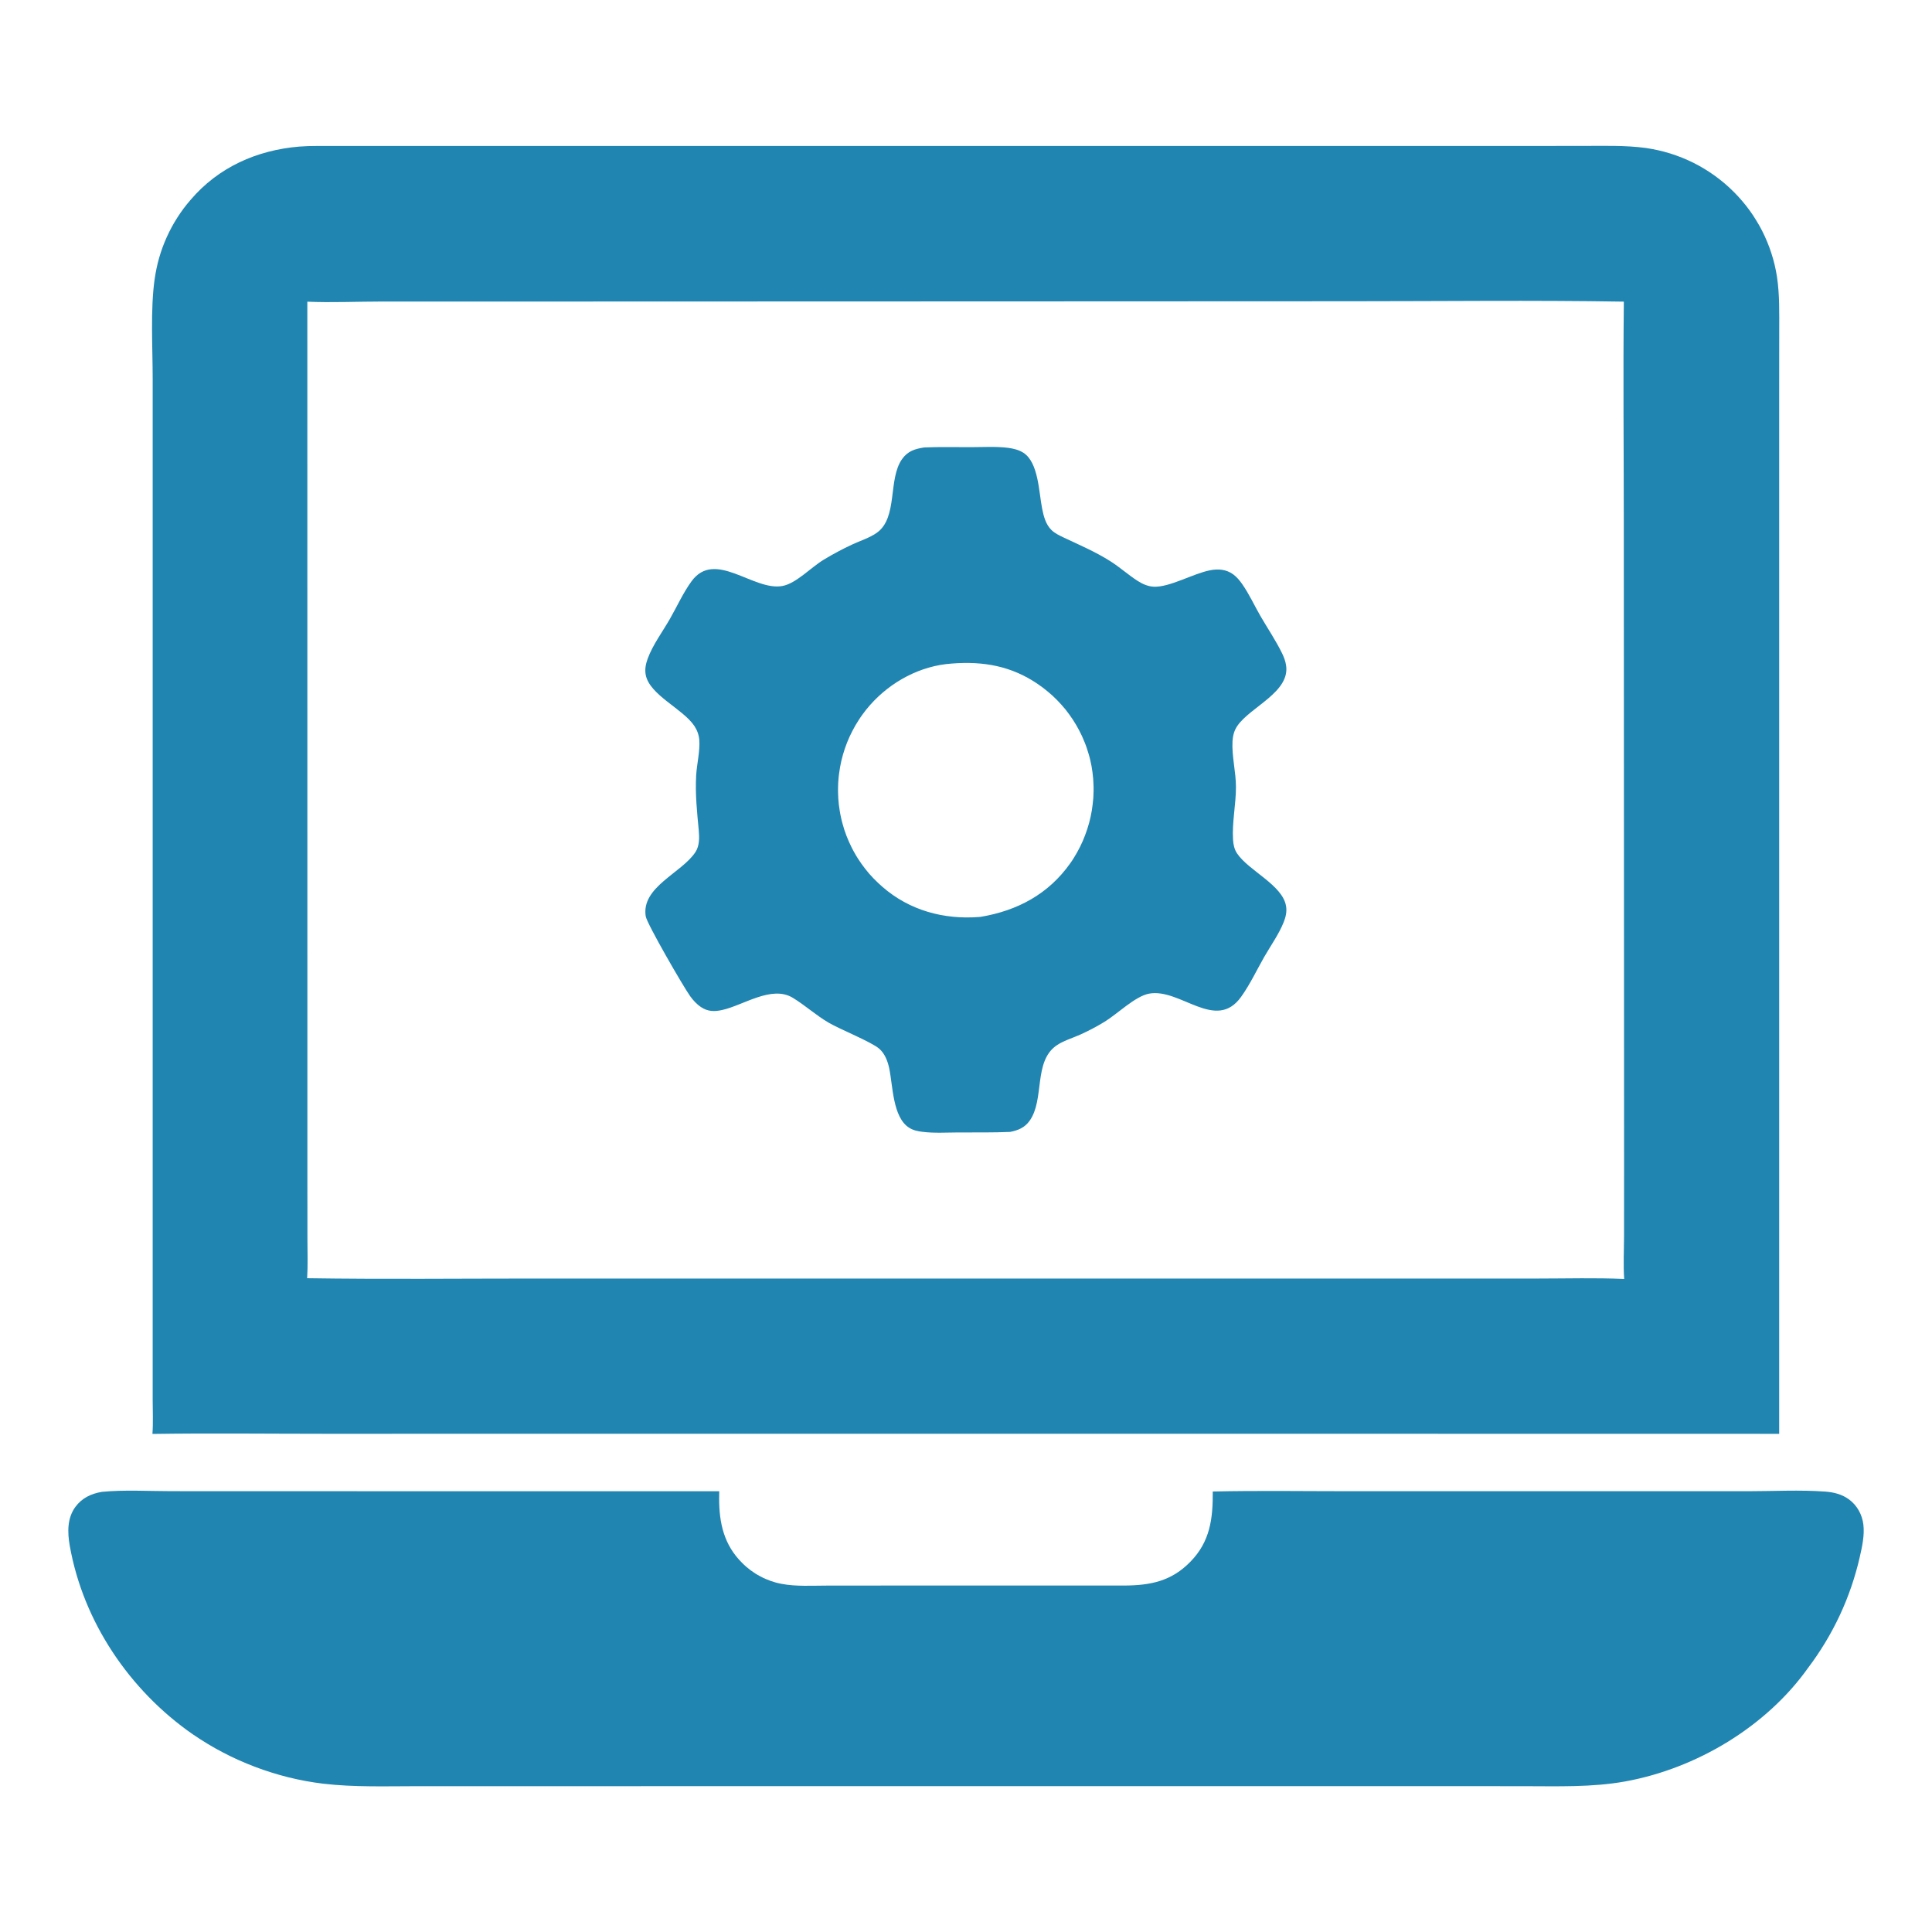 <svg width="40" height="40" viewBox="0 0 40 40" fill="none" xmlns="http://www.w3.org/2000/svg">
<path d="M2.111 30.887C2.579 30.842 3.076 30.873 3.548 30.873L6.24 30.874L14.891 30.875C14.889 30.923 14.889 30.97 14.889 31.017C14.888 31.531 14.988 31.985 15.364 32.357C15.392 32.385 15.42 32.412 15.45 32.438C15.479 32.463 15.51 32.488 15.541 32.511C15.573 32.534 15.605 32.556 15.638 32.578C15.671 32.598 15.705 32.618 15.74 32.636C15.774 32.655 15.809 32.672 15.845 32.688C15.881 32.703 15.917 32.718 15.954 32.731C15.991 32.744 16.029 32.756 16.066 32.766C16.104 32.776 16.142 32.785 16.181 32.792C16.486 32.85 16.82 32.828 17.13 32.828L18.503 32.827L23.274 32.827C23.82 32.824 24.253 32.738 24.648 32.332C25.055 31.915 25.113 31.44 25.109 30.88C26.052 30.859 26.998 30.874 27.941 30.874H33.099H36.193C36.72 30.874 37.266 30.843 37.792 30.882C37.968 30.895 38.137 30.938 38.282 31.044C38.45 31.168 38.554 31.358 38.579 31.564C38.606 31.784 38.553 32.025 38.504 32.238C38.481 32.342 38.454 32.444 38.425 32.546C38.396 32.648 38.364 32.75 38.33 32.85C38.295 32.95 38.258 33.05 38.219 33.148C38.179 33.246 38.137 33.344 38.092 33.44C38.047 33.536 38 33.631 37.95 33.724C37.9 33.818 37.848 33.91 37.793 34.001C37.738 34.092 37.681 34.181 37.622 34.269C37.562 34.357 37.501 34.444 37.437 34.528C36.568 35.752 35.122 36.614 33.653 36.882C32.958 37.008 32.236 36.981 31.533 36.981L29.149 36.98L20.636 36.98L11.422 36.981L8.652 36.981C8 36.981 7.337 37.005 6.688 36.929C6.568 36.914 6.447 36.896 6.328 36.874C6.208 36.852 6.089 36.826 5.971 36.797C5.853 36.767 5.736 36.735 5.62 36.698C5.504 36.662 5.389 36.622 5.276 36.579C5.162 36.536 5.05 36.489 4.939 36.44C4.828 36.39 4.719 36.337 4.611 36.28C4.503 36.224 4.397 36.164 4.293 36.101C4.189 36.038 4.087 35.972 3.987 35.904C2.682 34.996 1.721 33.575 1.444 32.001C1.396 31.729 1.389 31.435 1.559 31.201C1.696 31.014 1.888 30.924 2.111 30.887Z" fill="#2085B1"/>
<path d="M6.194 3.035C6.316 3.025 6.44 3.022 6.562 3.022L25.396 3.022L31.094 3.022L32.782 3.021C33.213 3.021 33.649 3.006 34.077 3.064C34.162 3.076 34.247 3.092 34.331 3.111C34.416 3.13 34.499 3.152 34.582 3.178C34.664 3.204 34.745 3.233 34.826 3.265C34.906 3.297 34.984 3.333 35.062 3.371C35.139 3.41 35.215 3.452 35.288 3.496C35.362 3.541 35.434 3.589 35.504 3.639C35.574 3.69 35.642 3.743 35.708 3.799C35.774 3.855 35.837 3.914 35.898 3.975C35.957 4.034 36.014 4.095 36.068 4.159C36.122 4.222 36.174 4.287 36.223 4.355C36.272 4.422 36.318 4.492 36.361 4.563C36.405 4.634 36.446 4.706 36.484 4.781C36.522 4.855 36.556 4.931 36.588 5.008C36.62 5.085 36.649 5.163 36.674 5.242C36.7 5.322 36.723 5.402 36.742 5.483C36.761 5.564 36.777 5.646 36.79 5.728C36.847 6.106 36.837 6.489 36.837 6.87L36.836 8.157V12.708L36.836 29.686L33.838 29.685L13.516 29.684L6.756 29.685C5.556 29.685 4.355 29.67 3.156 29.688C3.173 29.456 3.161 29.216 3.161 28.982L3.161 27.737L3.161 23.788L3.161 11.499L3.161 7.836C3.161 7.194 3.112 6.403 3.202 5.777C3.213 5.702 3.226 5.627 3.242 5.552C3.257 5.478 3.276 5.404 3.297 5.331C3.318 5.258 3.342 5.186 3.368 5.115C3.395 5.043 3.423 4.973 3.455 4.904C3.486 4.835 3.52 4.767 3.556 4.7C3.593 4.633 3.631 4.568 3.672 4.504C3.713 4.439 3.757 4.377 3.802 4.316C3.848 4.255 3.895 4.196 3.945 4.139C4.522 3.461 5.318 3.109 6.194 3.035ZM20.754 6.24L11.219 6.243L7.902 6.243C7.393 6.243 6.872 6.268 6.363 6.246L6.364 19.777L6.364 24.234L6.365 25.646C6.365 25.917 6.376 26.194 6.359 26.464C7.924 26.488 9.491 26.471 11.056 26.471L19.326 26.471L28.776 26.471H31.854C32.444 26.471 33.039 26.453 33.627 26.48C33.607 26.19 33.623 25.892 33.624 25.6L33.625 24.171L33.623 19.406L33.619 10.812C33.619 9.291 33.603 7.767 33.62 6.245C31.736 6.214 29.848 6.237 27.963 6.237L20.754 6.24Z" fill="#2085B1"/>
<path d="M19.135 9.264C19.453 9.25 19.776 9.259 20.095 9.258C20.351 9.258 20.619 9.24 20.872 9.272C20.98 9.286 21.094 9.314 21.187 9.373C21.503 9.575 21.507 10.189 21.577 10.534C21.608 10.691 21.652 10.86 21.771 10.975C21.842 11.044 21.939 11.089 22.027 11.131C22.356 11.286 22.682 11.425 22.991 11.621C23.185 11.744 23.357 11.9 23.549 12.024C23.649 12.089 23.765 12.141 23.885 12.147C24.211 12.164 24.708 11.873 25.053 11.807C25.222 11.774 25.387 11.787 25.53 11.89C25.606 11.945 25.665 12.017 25.719 12.094C25.861 12.297 25.968 12.531 26.092 12.747C26.242 13.006 26.415 13.261 26.546 13.53C26.583 13.607 26.613 13.686 26.626 13.77C26.717 14.327 25.891 14.632 25.619 15.027C25.553 15.122 25.525 15.229 25.518 15.343C25.5 15.654 25.589 15.979 25.589 16.293C25.59 16.655 25.505 17.031 25.529 17.387C25.535 17.488 25.556 17.587 25.614 17.672C25.855 18.029 26.553 18.323 26.626 18.758C26.646 18.876 26.62 18.987 26.576 19.096C26.476 19.345 26.306 19.582 26.172 19.816C26.018 20.087 25.878 20.384 25.697 20.637C25.171 21.373 24.433 20.449 23.787 20.573C23.501 20.628 23.13 20.995 22.87 21.154C22.706 21.254 22.537 21.343 22.362 21.422C22.204 21.492 22.008 21.55 21.868 21.649C21.394 21.986 21.63 22.763 21.318 23.203C21.216 23.347 21.081 23.402 20.913 23.435C20.558 23.45 20.201 23.445 19.845 23.446C19.601 23.447 19.34 23.464 19.097 23.433C18.998 23.421 18.907 23.402 18.822 23.348C18.481 23.131 18.487 22.481 18.41 22.116C18.378 21.969 18.321 21.816 18.205 21.714C18.041 21.57 17.391 21.312 17.152 21.171C16.89 21.017 16.671 20.815 16.415 20.659C15.976 20.391 15.393 20.814 14.951 20.911C14.792 20.946 14.656 20.945 14.516 20.852C14.426 20.793 14.353 20.713 14.29 20.626C14.15 20.432 13.393 19.124 13.369 18.971C13.272 18.362 14.118 18.074 14.4 17.639C14.484 17.509 14.48 17.338 14.467 17.19C14.431 16.808 14.392 16.445 14.413 16.06C14.426 15.822 14.496 15.551 14.478 15.319C14.47 15.215 14.433 15.116 14.376 15.03C14.138 14.673 13.449 14.391 13.369 13.972C13.347 13.856 13.37 13.745 13.41 13.636C13.515 13.35 13.717 13.08 13.869 12.815C14.016 12.558 14.142 12.277 14.315 12.038C14.802 11.365 15.599 12.245 16.2 12.132C16.486 12.079 16.798 11.74 17.056 11.587C17.245 11.472 17.441 11.368 17.642 11.274C17.805 11.198 18.007 11.135 18.153 11.031C18.596 10.716 18.379 9.924 18.677 9.504C18.796 9.337 18.945 9.293 19.135 9.264ZM19.708 13.738C19.057 13.781 18.441 14.113 18.013 14.598C17.984 14.631 17.956 14.665 17.928 14.699C17.901 14.733 17.875 14.768 17.849 14.804C17.824 14.839 17.799 14.875 17.776 14.912C17.752 14.949 17.729 14.986 17.707 15.024C17.685 15.062 17.665 15.1 17.645 15.139C17.625 15.178 17.605 15.217 17.587 15.257C17.57 15.297 17.552 15.337 17.536 15.378C17.52 15.418 17.505 15.46 17.491 15.501C17.477 15.542 17.464 15.584 17.452 15.626C17.44 15.668 17.429 15.71 17.419 15.753C17.41 15.796 17.401 15.838 17.393 15.881C17.385 15.924 17.378 15.968 17.373 16.011C17.367 16.054 17.362 16.098 17.359 16.141C17.355 16.185 17.353 16.229 17.352 16.272C17.35 16.316 17.35 16.36 17.351 16.403C17.352 16.447 17.353 16.491 17.356 16.534C17.359 16.578 17.363 16.622 17.368 16.665C17.373 16.709 17.38 16.752 17.387 16.795C17.394 16.838 17.402 16.881 17.412 16.924C17.421 16.967 17.431 17.009 17.443 17.051C17.454 17.094 17.467 17.136 17.48 17.177C17.494 17.219 17.509 17.26 17.524 17.301C17.54 17.342 17.556 17.382 17.574 17.422C17.592 17.462 17.61 17.502 17.63 17.541C17.649 17.58 17.67 17.619 17.692 17.657C17.713 17.695 17.735 17.733 17.759 17.77C17.782 17.807 17.807 17.843 17.832 17.879C17.857 17.915 17.883 17.95 17.91 17.984C17.937 18.019 17.965 18.052 17.993 18.086C18.022 18.119 18.051 18.151 18.082 18.183C18.112 18.214 18.143 18.245 18.175 18.275C18.206 18.305 18.239 18.335 18.272 18.363C18.832 18.85 19.541 19.042 20.273 18.985L20.305 18.982C21.064 18.854 21.708 18.512 22.16 17.871C22.186 17.835 22.21 17.799 22.233 17.761C22.256 17.724 22.279 17.686 22.3 17.648C22.322 17.609 22.342 17.57 22.362 17.531C22.381 17.491 22.4 17.451 22.418 17.411C22.435 17.371 22.452 17.33 22.467 17.289C22.483 17.248 22.497 17.206 22.511 17.164C22.525 17.122 22.537 17.08 22.549 17.038C22.56 16.995 22.57 16.953 22.58 16.91C22.589 16.866 22.598 16.823 22.605 16.78C22.612 16.736 22.618 16.693 22.623 16.649C22.628 16.605 22.633 16.562 22.636 16.518C22.638 16.474 22.64 16.43 22.641 16.386C22.642 16.342 22.642 16.298 22.64 16.254C22.639 16.21 22.636 16.166 22.633 16.122C22.629 16.078 22.625 16.035 22.619 15.991C22.613 15.947 22.607 15.904 22.599 15.861C22.591 15.818 22.582 15.775 22.572 15.733C22.562 15.691 22.551 15.649 22.538 15.607C22.526 15.565 22.513 15.524 22.499 15.483C22.485 15.442 22.47 15.401 22.453 15.361C22.437 15.32 22.42 15.28 22.402 15.241C22.383 15.201 22.364 15.162 22.344 15.124C22.324 15.085 22.303 15.047 22.281 15.01C22.259 14.972 22.236 14.935 22.212 14.899C22.188 14.863 22.164 14.827 22.138 14.792C22.112 14.757 22.086 14.722 22.059 14.688C22.031 14.655 22.003 14.621 21.974 14.589C21.945 14.556 21.916 14.525 21.885 14.494C21.855 14.463 21.823 14.433 21.791 14.403C21.759 14.374 21.726 14.345 21.693 14.318C21.66 14.29 21.625 14.263 21.591 14.237C21.556 14.211 21.52 14.185 21.485 14.161C20.937 13.788 20.359 13.687 19.708 13.738Z" fill="#2085B1"/>
</svg>
